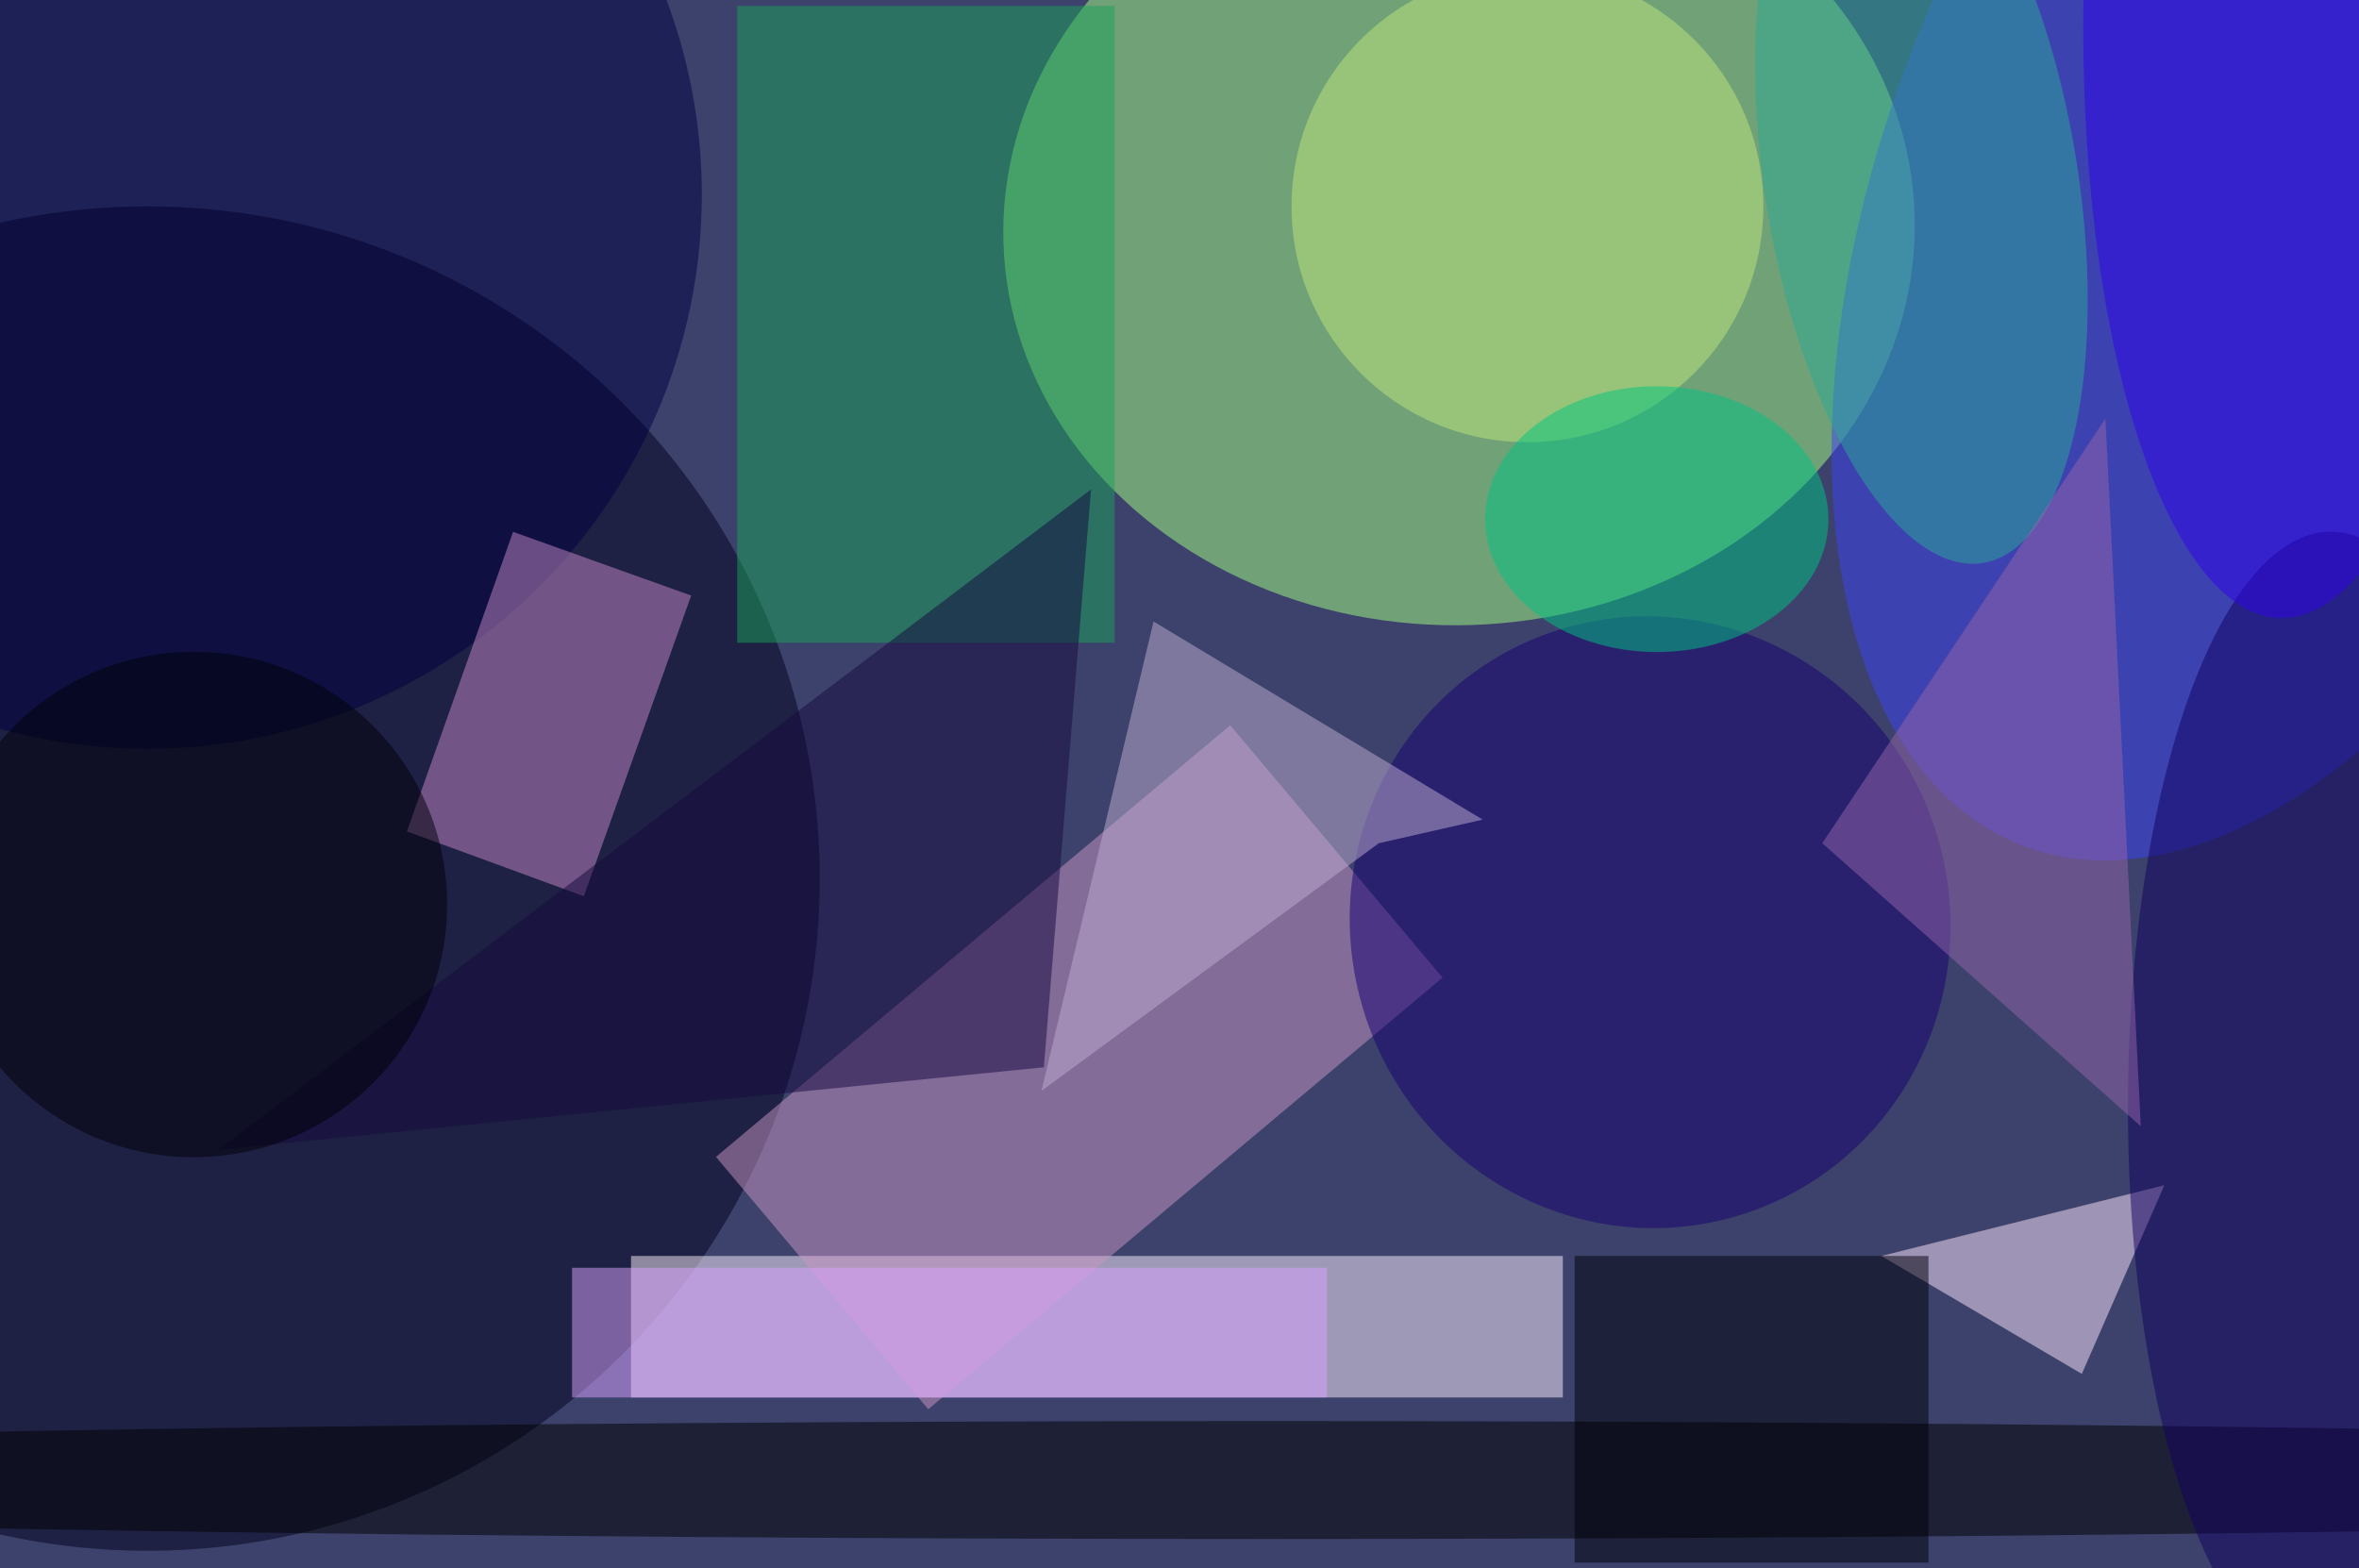 <svg xmlns="http://www.w3.org/2000/svg" viewBox="0 0 200 133"><filter id="b"><feGaussianBlur stdDeviation="12" /></filter><path fill="#3c426c" d="M0 0h200v133H0z"/><g filter="url(#b)" transform="translate(.5 .5)" fill-opacity=".5"><ellipse fill="#a7ff82" rx="1" ry="1" transform="matrix(-38.626 1.223 -1.063 -33.599 123.2 18.9)"/><ellipse fill="#00001a" cx="12" cy="74" rx="57" ry="57"/><path fill="#fff1ff" d="M53 106h79v12H53z"/><ellipse fill="#3c44f5" rx="1" ry="1" transform="rotate(-68.5 107.8 -133.7) scale(59.691 33.269)"/><path fill="#cb97c5" d="M103.8 61l18 21.4L78.2 119l-18-21.4z"/><ellipse cx="107" cy="125" rx="189" ry="5"/><ellipse fill="#000040" cx="12" cy="16" rx="47" ry="47"/><path fill="#ffe7ff" d="M159 106l24-6-7 16z"/><ellipse fill="#170071" rx="1" ry="1" transform="matrix(-24.45 6.965 -7.116 -24.981 139.4 77.7)"/><path fill="#c689ca" d="M58.1 50L49 75.5 34 70l9-25.4z"/><path fill="#1ba35a" d="M62 0h32v54H62z"/><path fill="#16093f" d="M88 90l4-49-74 56z"/><ellipse fill="#bfe97a" cx="129" cy="17" rx="20" ry="20"/><ellipse fill="#10005e" rx="1" ry="1" transform="matrix(16.989 .08 -.228 48.215 196.9 92.8)"/><ellipse fill="#2dab97" rx="1" ry="1" transform="matrix(13.098 -2.12 5.218 32.237 162.4 15)"/><ellipse fill="#000008" rx="1" ry="1" transform="rotate(177.1 7 38.3) scale(21.483 21.429)"/><path fill="#000009" d="M133 106h30v26h-30z"/><path fill="#c0aed3" d="M116.4 71l8.8-2-27.9-16.8L87.8 92z"/><path fill="#daa2ff" d="M48 107h64v11H48z"/><ellipse fill="#00c583" rx="1" ry="1" transform="rotate(-179.9 70 21.7) scale(14.553 11.267)"/><path fill="#9665ab" d="M154 71l27 24-3-60z"/><ellipse fill="#3002eb" rx="1" ry="1" transform="matrix(-.729 51.906 -17.463 -.245 193.6 0)"/></g></svg>